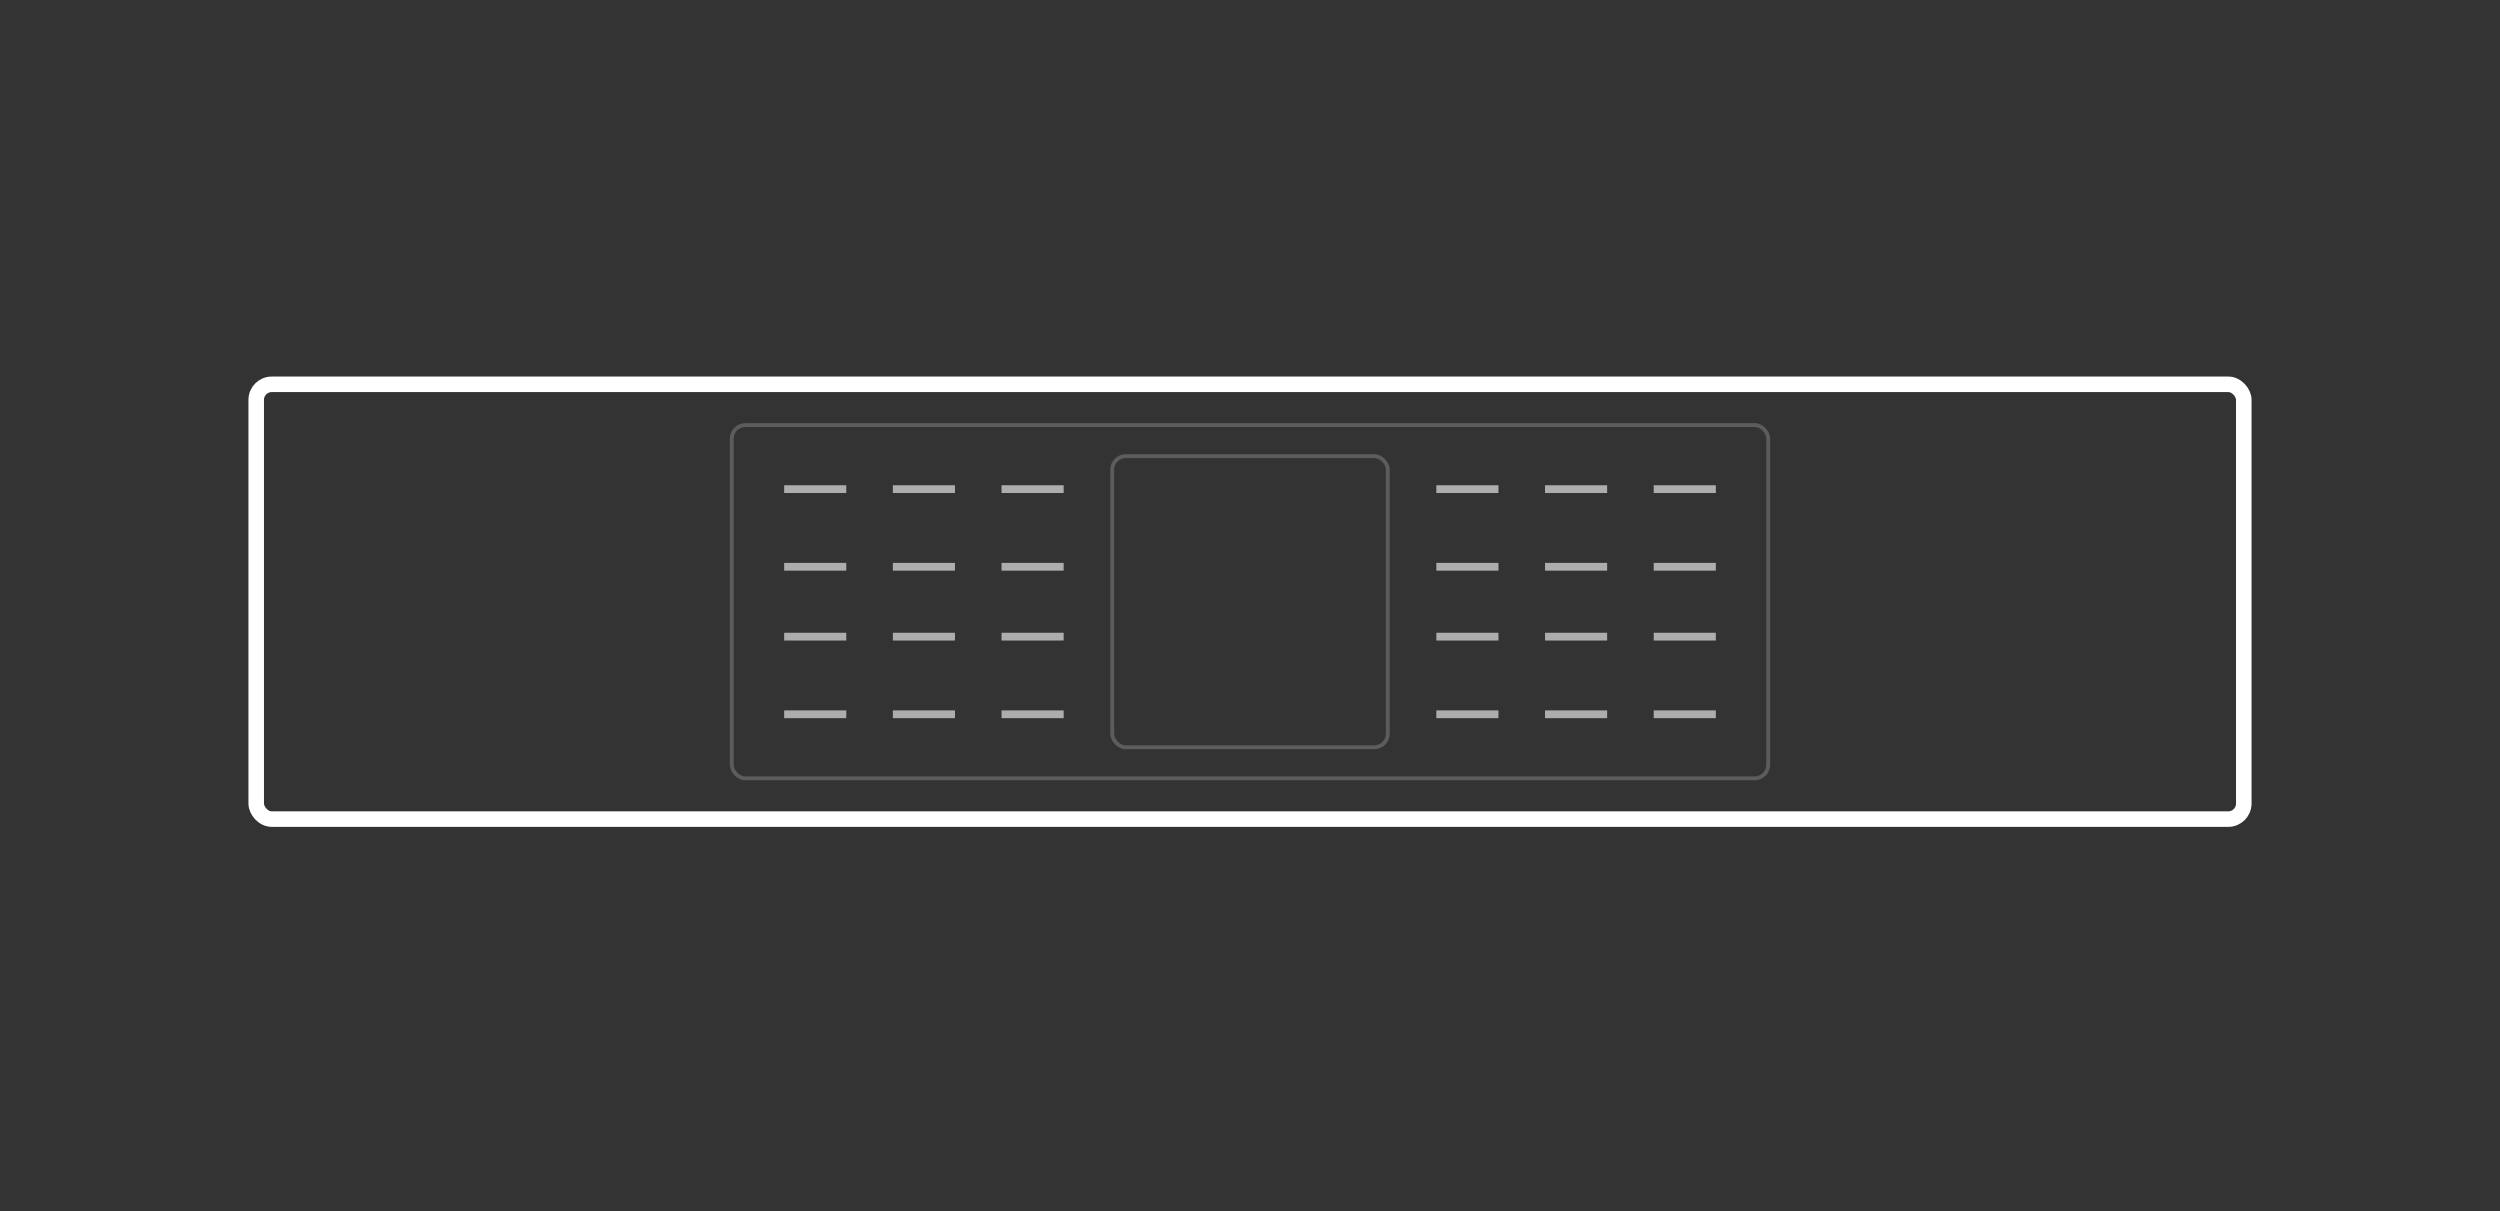 <svg width="322" height="156" viewBox="0 0 322 156" fill="none" xmlns="http://www.w3.org/2000/svg">
    <rect x="0" y="0" width="322" height="156" fill="#333333" stroke="none"/>
    <rect x="33" y="49.5" width="256" height="56" rx="2" stroke="white" stroke-width="2"/>
    <rect opacity="0.2" x="143.25" y="58.75" width="35.5" height="37.5" rx="1.75" stroke="white" stroke-width="0.5"/>
    <rect opacity="0.2" x="94.25" y="54.75" width="133.5" height="45.5" rx="1.75" stroke="white" stroke-width="0.5"/>
    <g opacity="0.6">
        <rect x="115.25" y="81.75" width="7.5" height="0.5" stroke="white" stroke-width="0.5"/>
        <rect x="101.25" y="81.75" width="7.5" height="0.5" stroke="white" stroke-width="0.5"/>
        <rect x="129.25" y="81.75" width="7.5" height="0.5" stroke="white" stroke-width="0.5"/>
        <rect x="115.25" y="72.75" width="7.5" height="0.5" stroke="white" stroke-width="0.5"/>
        <rect x="101.25" y="72.75" width="7.5" height="0.5" stroke="white" stroke-width="0.5"/>
        <rect x="129.25" y="72.75" width="7.5" height="0.5" stroke="white" stroke-width="0.5"/>
        <rect x="115.25" y="62.75" width="7.5" height="0.5" stroke="white" stroke-width="0.5"/>
        <rect x="101.25" y="62.75" width="7.5" height="0.5" stroke="white" stroke-width="0.5"/>
        <rect x="129.25" y="62.75" width="7.5" height="0.5" stroke="white" stroke-width="0.5"/>
        <rect x="115.25" y="91.75" width="7.5" height="0.5" stroke="white" stroke-width="0.5"/>
        <rect x="101.25" y="91.75" width="7.5" height="0.5" stroke="white" stroke-width="0.5"/>
        <rect x="129.25" y="91.75" width="7.5" height="0.5" stroke="white" stroke-width="0.5"/>
    </g>
    <g opacity="0.6">
        <rect x="199.25" y="81.75" width="7.5" height="0.5" stroke="white" stroke-width="0.5"/>
        <rect x="185.25" y="81.75" width="7.5" height="0.5" stroke="white" stroke-width="0.5"/>
        <rect x="213.25" y="81.75" width="7.5" height="0.5" stroke="white" stroke-width="0.5"/>
        <rect x="199.25" y="72.75" width="7.5" height="0.5" stroke="white" stroke-width="0.5"/>
        <rect x="185.25" y="72.75" width="7.5" height="0.5" stroke="white" stroke-width="0.5"/>
        <rect x="213.25" y="72.75" width="7.5" height="0.5" stroke="white" stroke-width="0.5"/>
        <rect x="199.25" y="62.75" width="7.5" height="0.5" stroke="white" stroke-width="0.5"/>
        <rect x="185.25" y="62.75" width="7.5" height="0.5" stroke="white" stroke-width="0.5"/>
        <rect x="213.25" y="62.75" width="7.5" height="0.5" stroke="white" stroke-width="0.5"/>
        <rect x="199.25" y="91.75" width="7.5" height="0.5" stroke="white" stroke-width="0.5"/>
        <rect x="185.25" y="91.75" width="7.5" height="0.5" stroke="white" stroke-width="0.5"/>
        <rect x="213.25" y="91.75" width="7.5" height="0.5" stroke="white" stroke-width="0.5"/>
    </g>
</svg>
